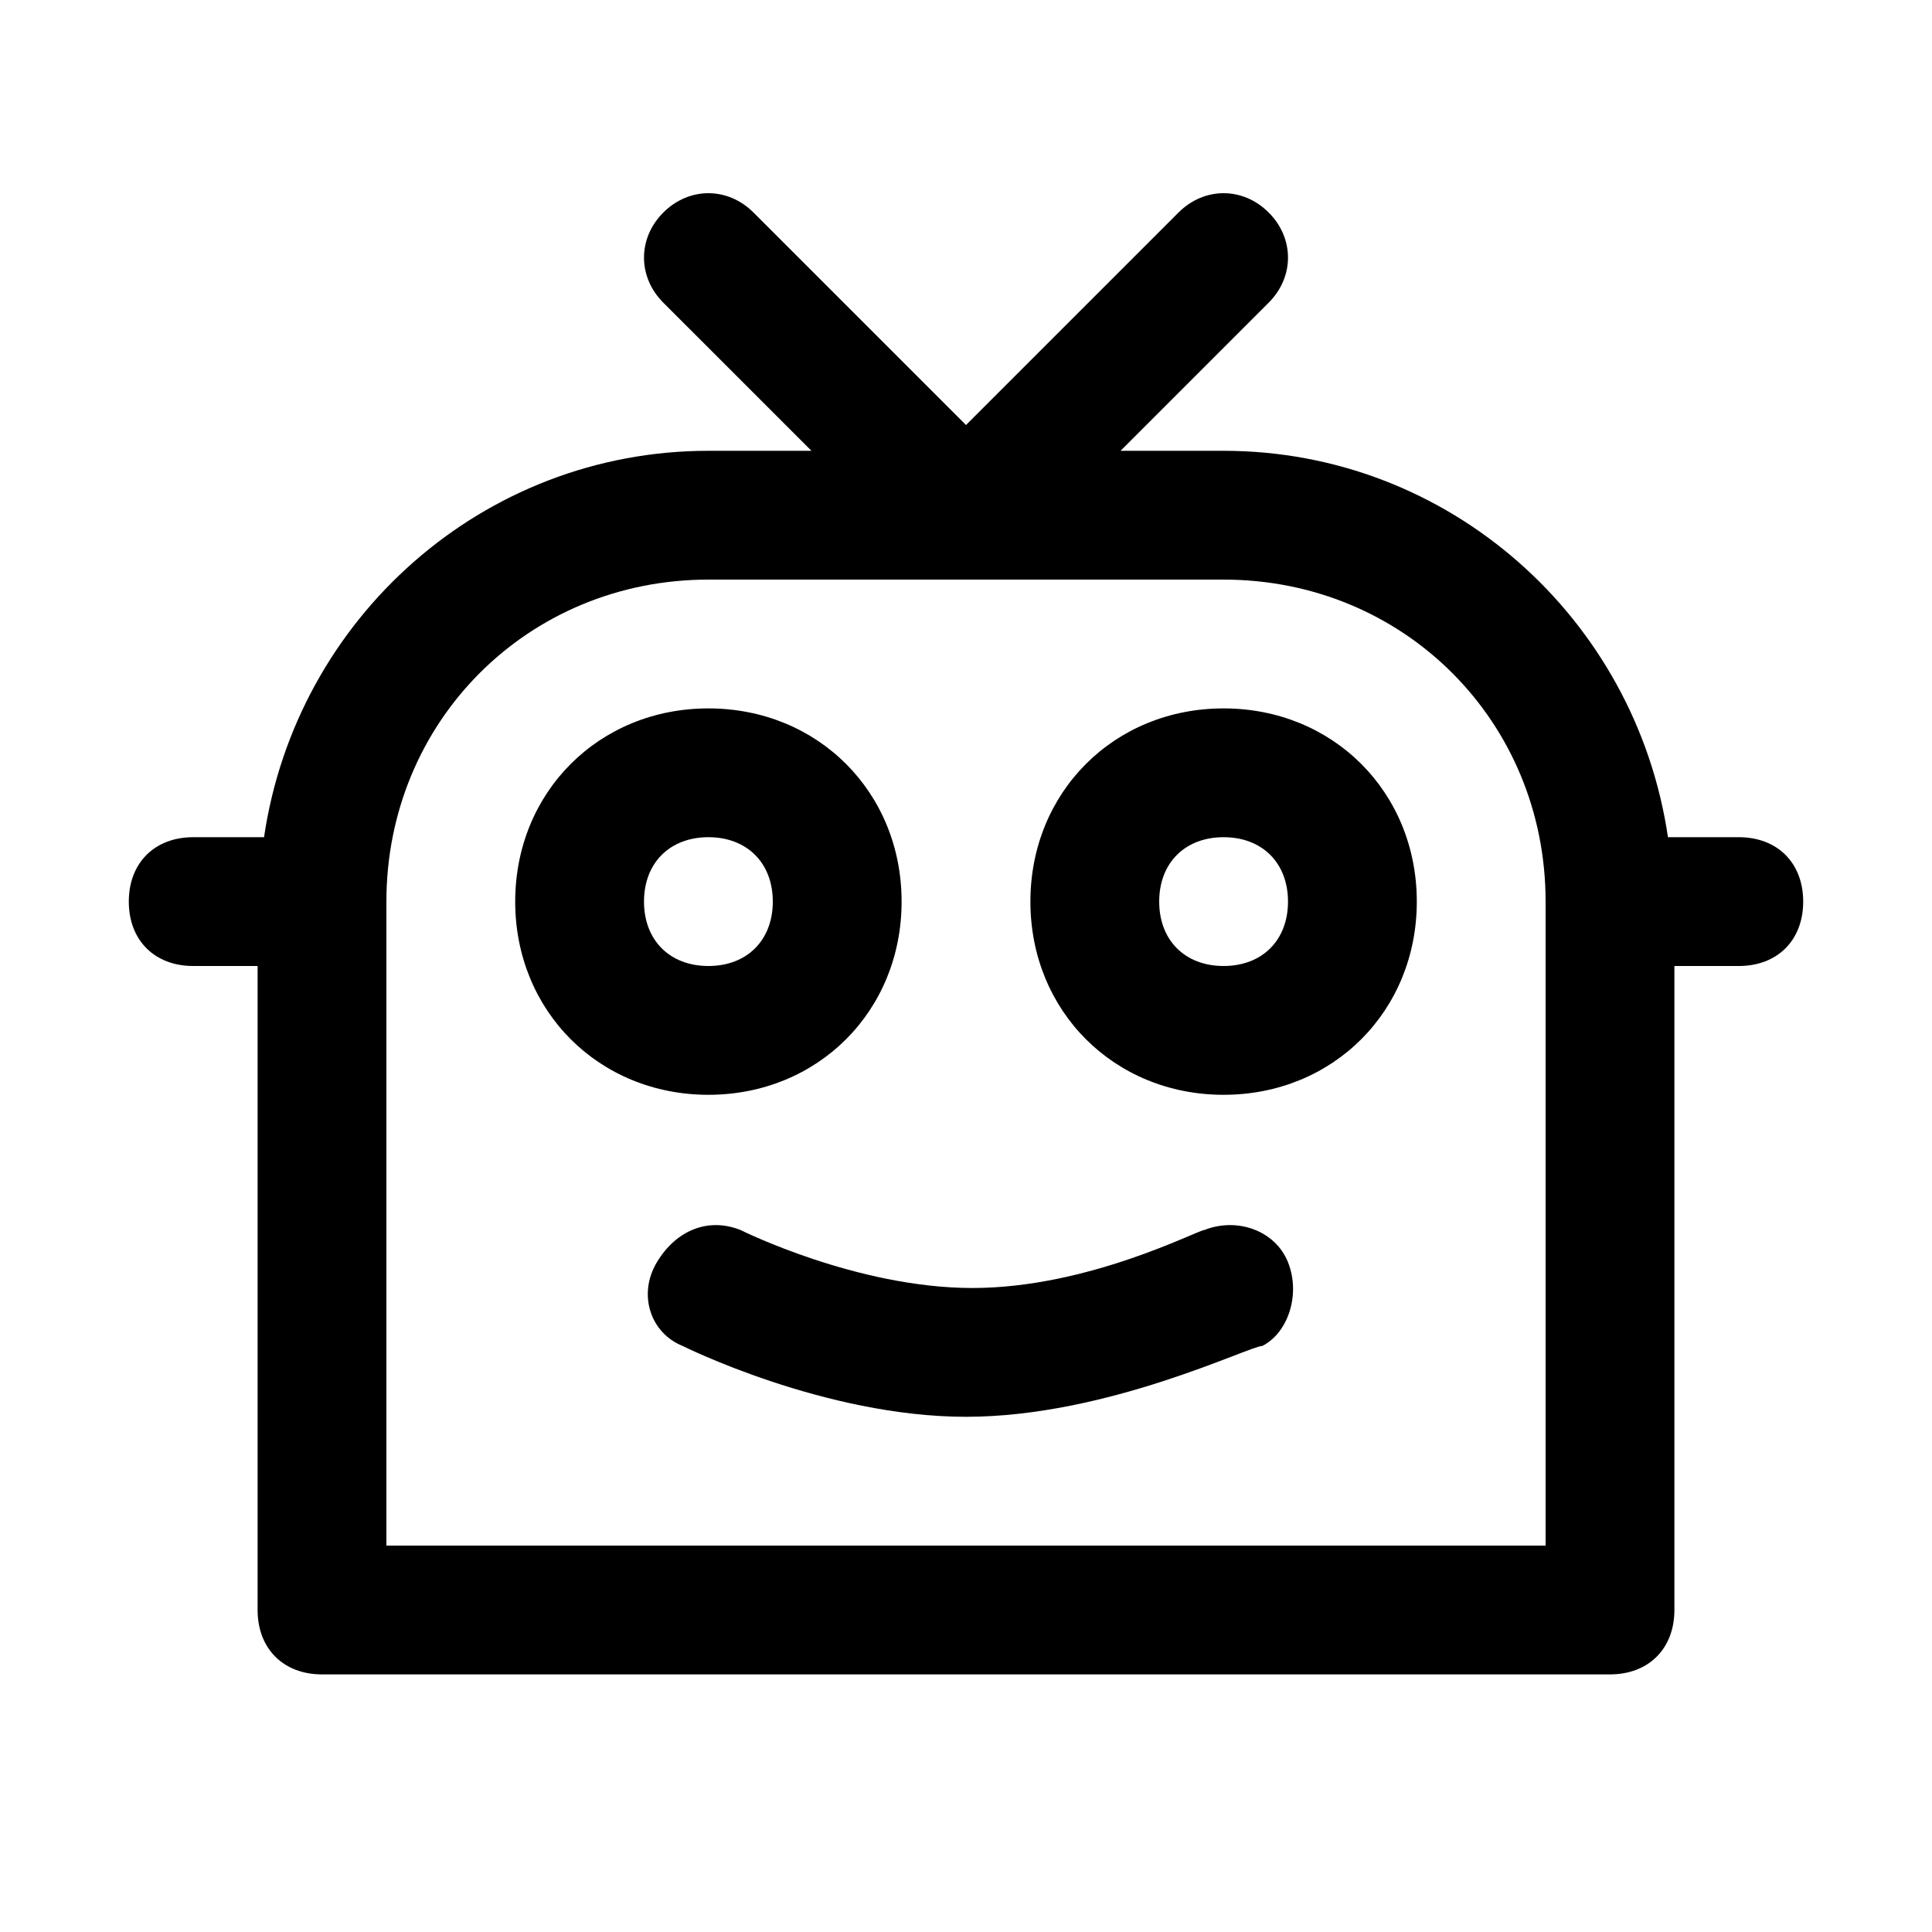 <svg xmlns="http://www.w3.org/2000/svg" viewBox="0 0 30 30">
<rect fill="none" width="30" height="30"/>
<g>
	<path d="M11,13c0.6,0,1,0.4,1,1s-0.4,1-1,1s-1-0.4-1-1S10.4,13,11,13 M11,11c-1.7,0-3,1.3-3,3s1.3,3,3,3s3-1.3,3-3S12.7,11,11,11
		L11,11z"/>
	<path d="M19,13c0.6,0,1,0.4,1,1s-0.4,1-1,1s-1-0.4-1-1S18.4,13,19,13 M19,11c-1.7,0-3,1.3-3,3s1.3,3,3,3s3-1.3,3-3S20.7,11,19,11
		L19,11z"/>
	<path d="M15,22c-2.2,0-4.4-1.1-4.4-1.1c-0.5-0.2-0.7-0.8-0.4-1.3s0.8-0.7,1.3-0.5c0,0,1.8,0.9,3.6,0.9s3.5-0.9,3.6-0.9
		c0.5-0.2,1.1,0,1.3,0.5s0,1.1-0.4,1.3C19.4,20.9,17.2,22,15,22z"/>
	<path d="M27,13h-1.1c-0.5-3.4-3.4-6-6.9-6h-1.6l2.3-2.3c0.4-0.4,0.4-1,0-1.4s-1-0.4-1.4,0L15,6.6l-3.3-3.3c-0.4-0.4-1-0.4-1.4,0
		s-0.4,1,0,1.4L12.6,7H11c-3.5,0-6.4,2.6-6.9,6H3c-0.6,0-1,0.4-1,1c0,0.6,0.4,1,1,1h1v10c0,0.6,0.4,1,1,1h20c0.6,0,1-0.4,1-1V15h1
		c0.6,0,1-0.4,1-1C28,13.4,27.6,13,27,13z M24,24H6V14c0-2.8,2.2-5,5-5h8c2.8,0,5,2.2,5,5V24z"/>
	<rect x="0" fill="none" width="30" height="30"/>
</g>
</svg>
